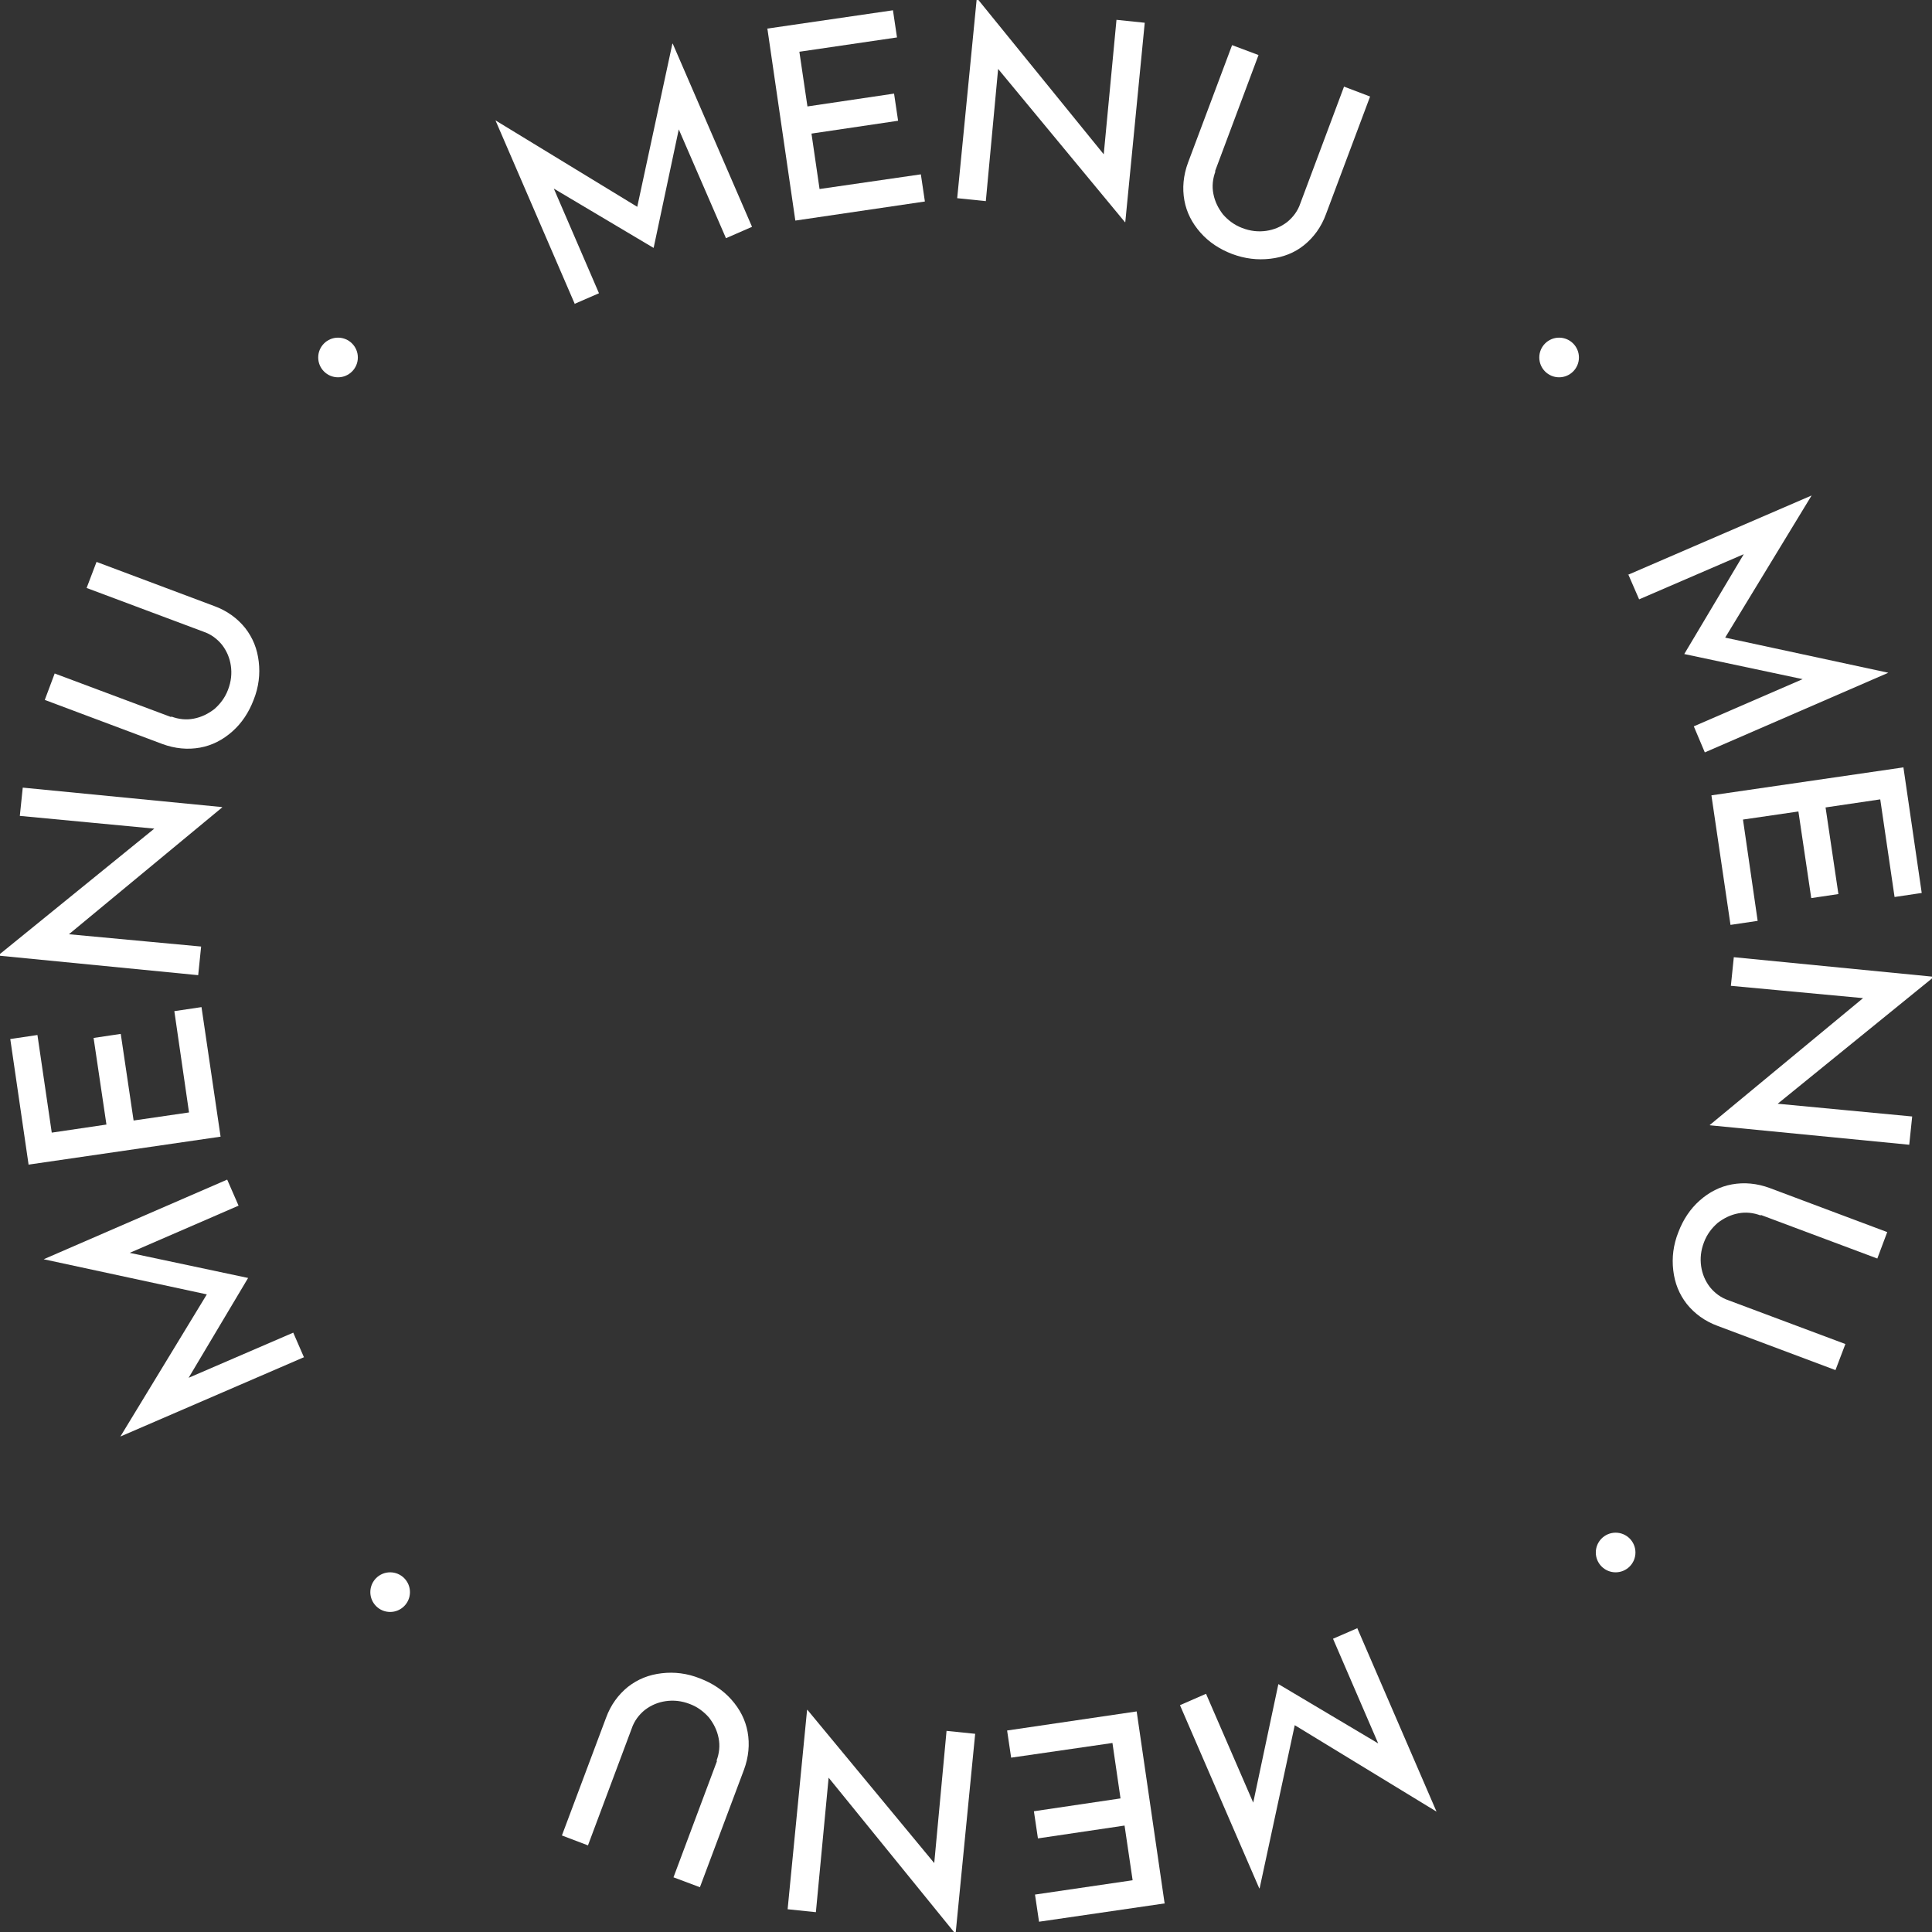 <svg xmlns="http://www.w3.org/2000/svg" id="Layer_2" data-name="Layer 2" viewBox="0 0 52.64 52.64">
  <rect x="0" y="0" width="52.64" height="52.64" fill="#333333" stroke="none"/>
  <defs>
    <style>
      .cls-1 {
        fill: #FFFFFF;
        stroke-width: 0px;
      }
    </style>
  </defs>
  <g id="Layer_1-2" data-name="Layer 1">
    <g>
      <path class="cls-1" d="M15.66,8.28l-2.16-5h0s4.15,2.53,4.15,2.53l-.34.07,1.01-4.69h.01s2.16,4.99,2.16,4.99l-.71.31-1.47-3.39.2.35-.7,3.3h-.01s-2.91-1.73-2.91-1.73l-.02-.39,1.45,3.36-.69.3Z"/>
      <path class="cls-1" d="M20.9.78l3.43-.5.11.74-2.66.39.22,1.49,2.36-.35.11.74-2.36.35.22,1.51,2.76-.4.11.74-3.53.52-.76-5.22Z"/>
      <path class="cls-1" d="M30.64,6.04l-3.65-4.41.22.09-.35,3.76-.78-.08.53-5.41h.04s3.59,4.42,3.59,4.42l-.18-.07.36-3.8.77.08-.53,5.43h-.02Z"/>
      <path class="cls-1" d="M33.12,4.66c-.08.21-.1.42-.06.62.04.21.13.39.26.56.14.16.31.29.52.37.23.09.45.11.66.08.21-.03.4-.11.57-.24.16-.13.29-.3.36-.51l1.19-3.18.71.27-1.2,3.2c-.13.36-.34.64-.6.85s-.57.33-.92.37-.69,0-1.04-.13c-.34-.13-.63-.32-.86-.58s-.38-.55-.44-.88c-.06-.33-.03-.68.1-1.03l1.2-3.2.72.27-1.19,3.18Z"/>
    </g>
    <g>
      <path class="cls-1" d="M8.28,36.98l-5,2.16h0s2.53-4.16,2.53-4.16l.07.34-4.69-1.01h0s5-2.17,5-2.17l.31.71-3.39,1.47.35-.2,3.3.7h0s-1.74,2.92-1.74,2.92l-.39.02,3.36-1.45.3.69Z"/>
      <path class="cls-1" d="M.78,31.74l-.5-3.43.74-.11.39,2.66,1.49-.22-.35-2.36.74-.11.35,2.36,1.51-.22-.4-2.76.74-.11.52,3.53-5.22.76Z"/>
      <path class="cls-1" d="M6.04,22.01l-4.41,3.65.09-.22,3.76.35-.08.78-5.41-.53v-.04s4.42-3.59,4.42-3.59l-.07.18-3.8-.36.08-.77,5.43.53v.02Z"/>
      <path class="cls-1" d="M4.66,19.52c.21.08.42.1.62.06.21-.04.39-.13.56-.26.16-.14.29-.31.37-.52.09-.23.11-.45.08-.66-.03-.21-.11-.4-.24-.57-.13-.16-.3-.29-.51-.36l-3.18-1.19.27-.71,3.2,1.2c.36.13.64.34.85.6.21.27.33.57.37.92.04.34,0,.69-.14,1.04-.13.34-.32.63-.58.86s-.55.38-.88.44c-.33.06-.68.03-1.03-.1l-3.2-1.2.27-.72,3.18,1.19Z"/>
    </g>
    <g>
      <path class="cls-1" d="M36.98,44.36l2.16,5h0s-4.15-2.53-4.15-2.53l.34-.07-1.01,4.69h-.01s-2.16-4.99-2.16-4.99l.71-.31,1.47,3.39-.2-.35.7-3.3h.01s2.91,1.73,2.91,1.73l.02.39-1.45-3.36.69-.3Z"/>
      <path class="cls-1" d="M31.74,51.86l-3.43.5-.11-.74,2.66-.39-.22-1.49-2.36.35-.11-.74,2.36-.35-.22-1.51-2.76.4-.11-.74,3.53-.52.76,5.22Z"/>
      <path class="cls-1" d="M22.01,46.6l3.65,4.41-.22-.09.35-3.76.78.08-.53,5.41h-.04s-3.59-4.42-3.59-4.42l.18.07-.36,3.8-.77-.08.53-5.43h.02Z"/>
      <path class="cls-1" d="M19.52,47.98c.08-.21.1-.42.06-.62-.04-.21-.13-.39-.26-.56-.14-.16-.31-.29-.52-.37-.23-.09-.45-.11-.66-.08-.21.03-.4.11-.57.24-.16.13-.29.3-.36.51l-1.19,3.18-.71-.27,1.2-3.2c.13-.36.34-.64.6-.85.27-.21.57-.33.92-.37.34-.04.69,0,1.04.14.34.13.63.32.86.58s.38.55.44.88c.06.33.03.68-.1,1.03l-1.2,3.2-.72-.27,1.19-3.18Z"/>
    </g>
    <g>
      <path class="cls-1" d="M44.36,15.66l5-2.16h0s-2.53,4.16-2.53,4.16l-.07-.34,4.69,1.01h0s-5,2.17-5,2.17l-.3-.71,3.39-1.47-.35.2-3.3-.7h0s1.74-2.92,1.74-2.92l.39-.02-3.36,1.45-.3-.69Z"/>
      <path class="cls-1" d="M51.86,20.9l.5,3.43-.74.11-.39-2.66-1.49.22.35,2.36-.74.11-.35-2.36-1.51.22.4,2.76-.74.11-.52-3.53,5.22-.76Z"/>
      <path class="cls-1" d="M46.6,30.64l4.41-3.65-.09.22-3.76-.35.08-.78,5.41.53v.04s-4.42,3.59-4.42,3.59l.07-.18,3.8.36-.08.77-5.43-.53v-.02Z"/>
      <path class="cls-1" d="M47.98,33.12c-.21-.08-.42-.1-.62-.06-.21.04-.39.13-.56.26-.16.14-.29.31-.37.52-.09.23-.11.45-.08.66.03.21.11.4.24.57.13.16.3.29.51.36l3.18,1.19-.27.71-3.2-1.2c-.36-.13-.64-.34-.85-.6-.21-.27-.33-.57-.37-.92-.04-.34,0-.69.14-1.04.13-.34.32-.63.58-.86s.55-.38.88-.44c.33-.06.68-.03,1.03.1l3.2,1.2-.27.72-3.18-1.19Z"/>
    </g>
    <circle class="cls-1" cx="9.21" cy="9.74" r=".54"/>
    <circle class="cls-1" cx="10.63" cy="43.38" r=".54"/>
    <circle class="cls-1" cx="42.48" cy="9.74" r=".54"/>
    <circle class="cls-1" cx="44.02" cy="42.3" r=".54"/>
  </g>
</svg>